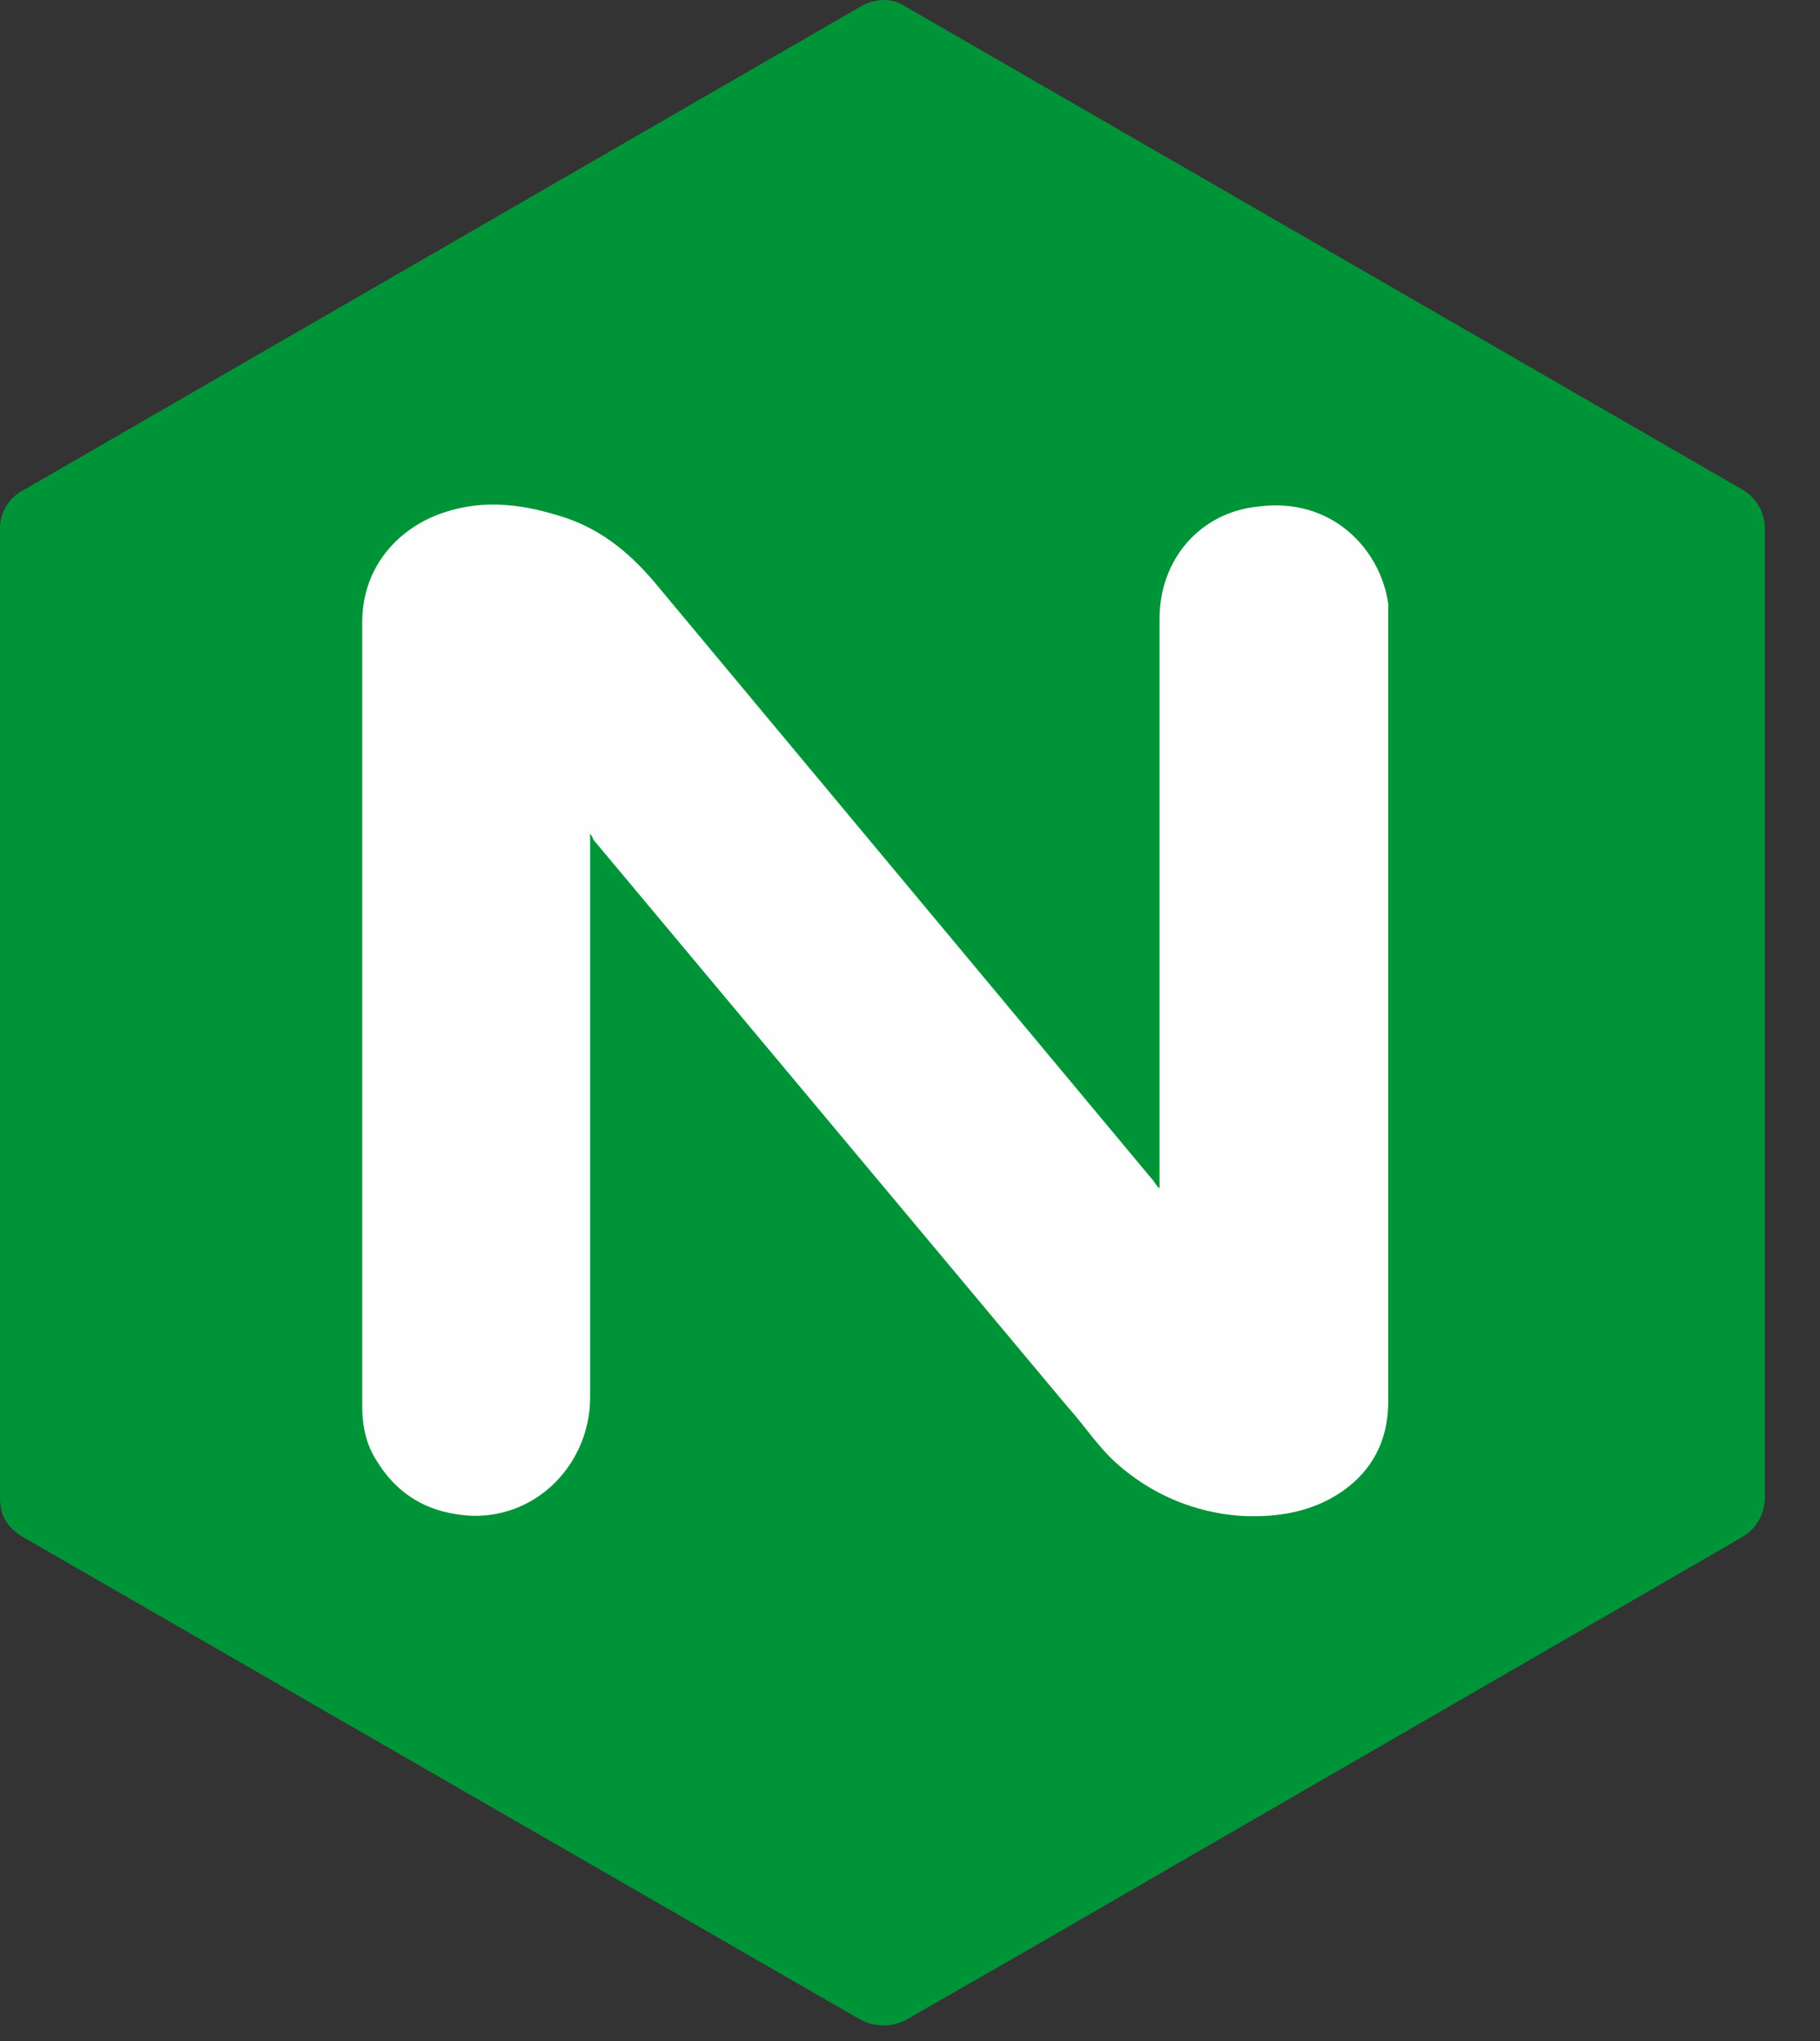 <?xml version="1.0" encoding="UTF-8"?>
<svg xmlns="http://www.w3.org/2000/svg" xmlns:xlink="http://www.w3.org/1999/xlink" width="28.541" height="32" viewBox="0 0 28.541 32">
<rect x="0" y="0" width="28.541" height="32" fill="#333333" stroke="none"/>
<path fill-rule="nonzero" fill="rgb(0%, 58.039%, 21.961%)" fill-opacity="1" d="M 0 15.902 L 0 8.324 C -0.016 8.051 0.137 7.797 0.383 7.676 L 13.457 0.125 C 13.691 -0.02 13.957 -0.051 14.191 0.098 L 27.324 7.676 C 27.551 7.809 27.688 8.055 27.676 8.32 L 27.676 23.449 C 27.688 23.715 27.551 23.965 27.324 24.098 L 16.043 30.617 L 14.25 31.645 C 14.008 31.793 13.699 31.793 13.457 31.645 L 0.352 24.094 C 0.117 23.949 0 23.773 0 23.477 L 0 15.898 Z M 0 15.902 "/>
<path fill-rule="nonzero" fill="rgb(99.608%, 99.608%, 99.608%)" fill-opacity="1" d="M 9.254 13.082 L 9.254 21.914 C 9.254 22.91 8.461 23.793 7.402 23.766 C 6.758 23.734 6.258 23.469 5.914 22.914 C 5.738 22.648 5.68 22.355 5.68 22.031 L 5.68 9.762 C 5.68 8.938 6.18 8.352 6.824 8.086 C 7.473 7.824 8.117 7.883 8.766 8.086 C 9.383 8.266 9.852 8.645 10.254 9.117 L 18.066 18.488 C 18.098 18.516 18.125 18.586 18.184 18.633 L 18.184 9.703 C 18.184 8.762 18.828 8.027 19.742 7.941 C 20.887 7.793 21.652 8.613 21.77 9.469 L 21.77 21.973 C 21.77 22.668 21.445 23.176 20.859 23.5 C 20.418 23.734 19.945 23.793 19.449 23.766 C 18.73 23.715 18.047 23.426 17.508 22.941 C 17.215 22.68 17.012 22.355 16.746 22.062 L 9.301 13.16 C 9.301 13.129 9.273 13.098 9.242 13.059 Z M 9.254 13.082 "/>
</svg>
